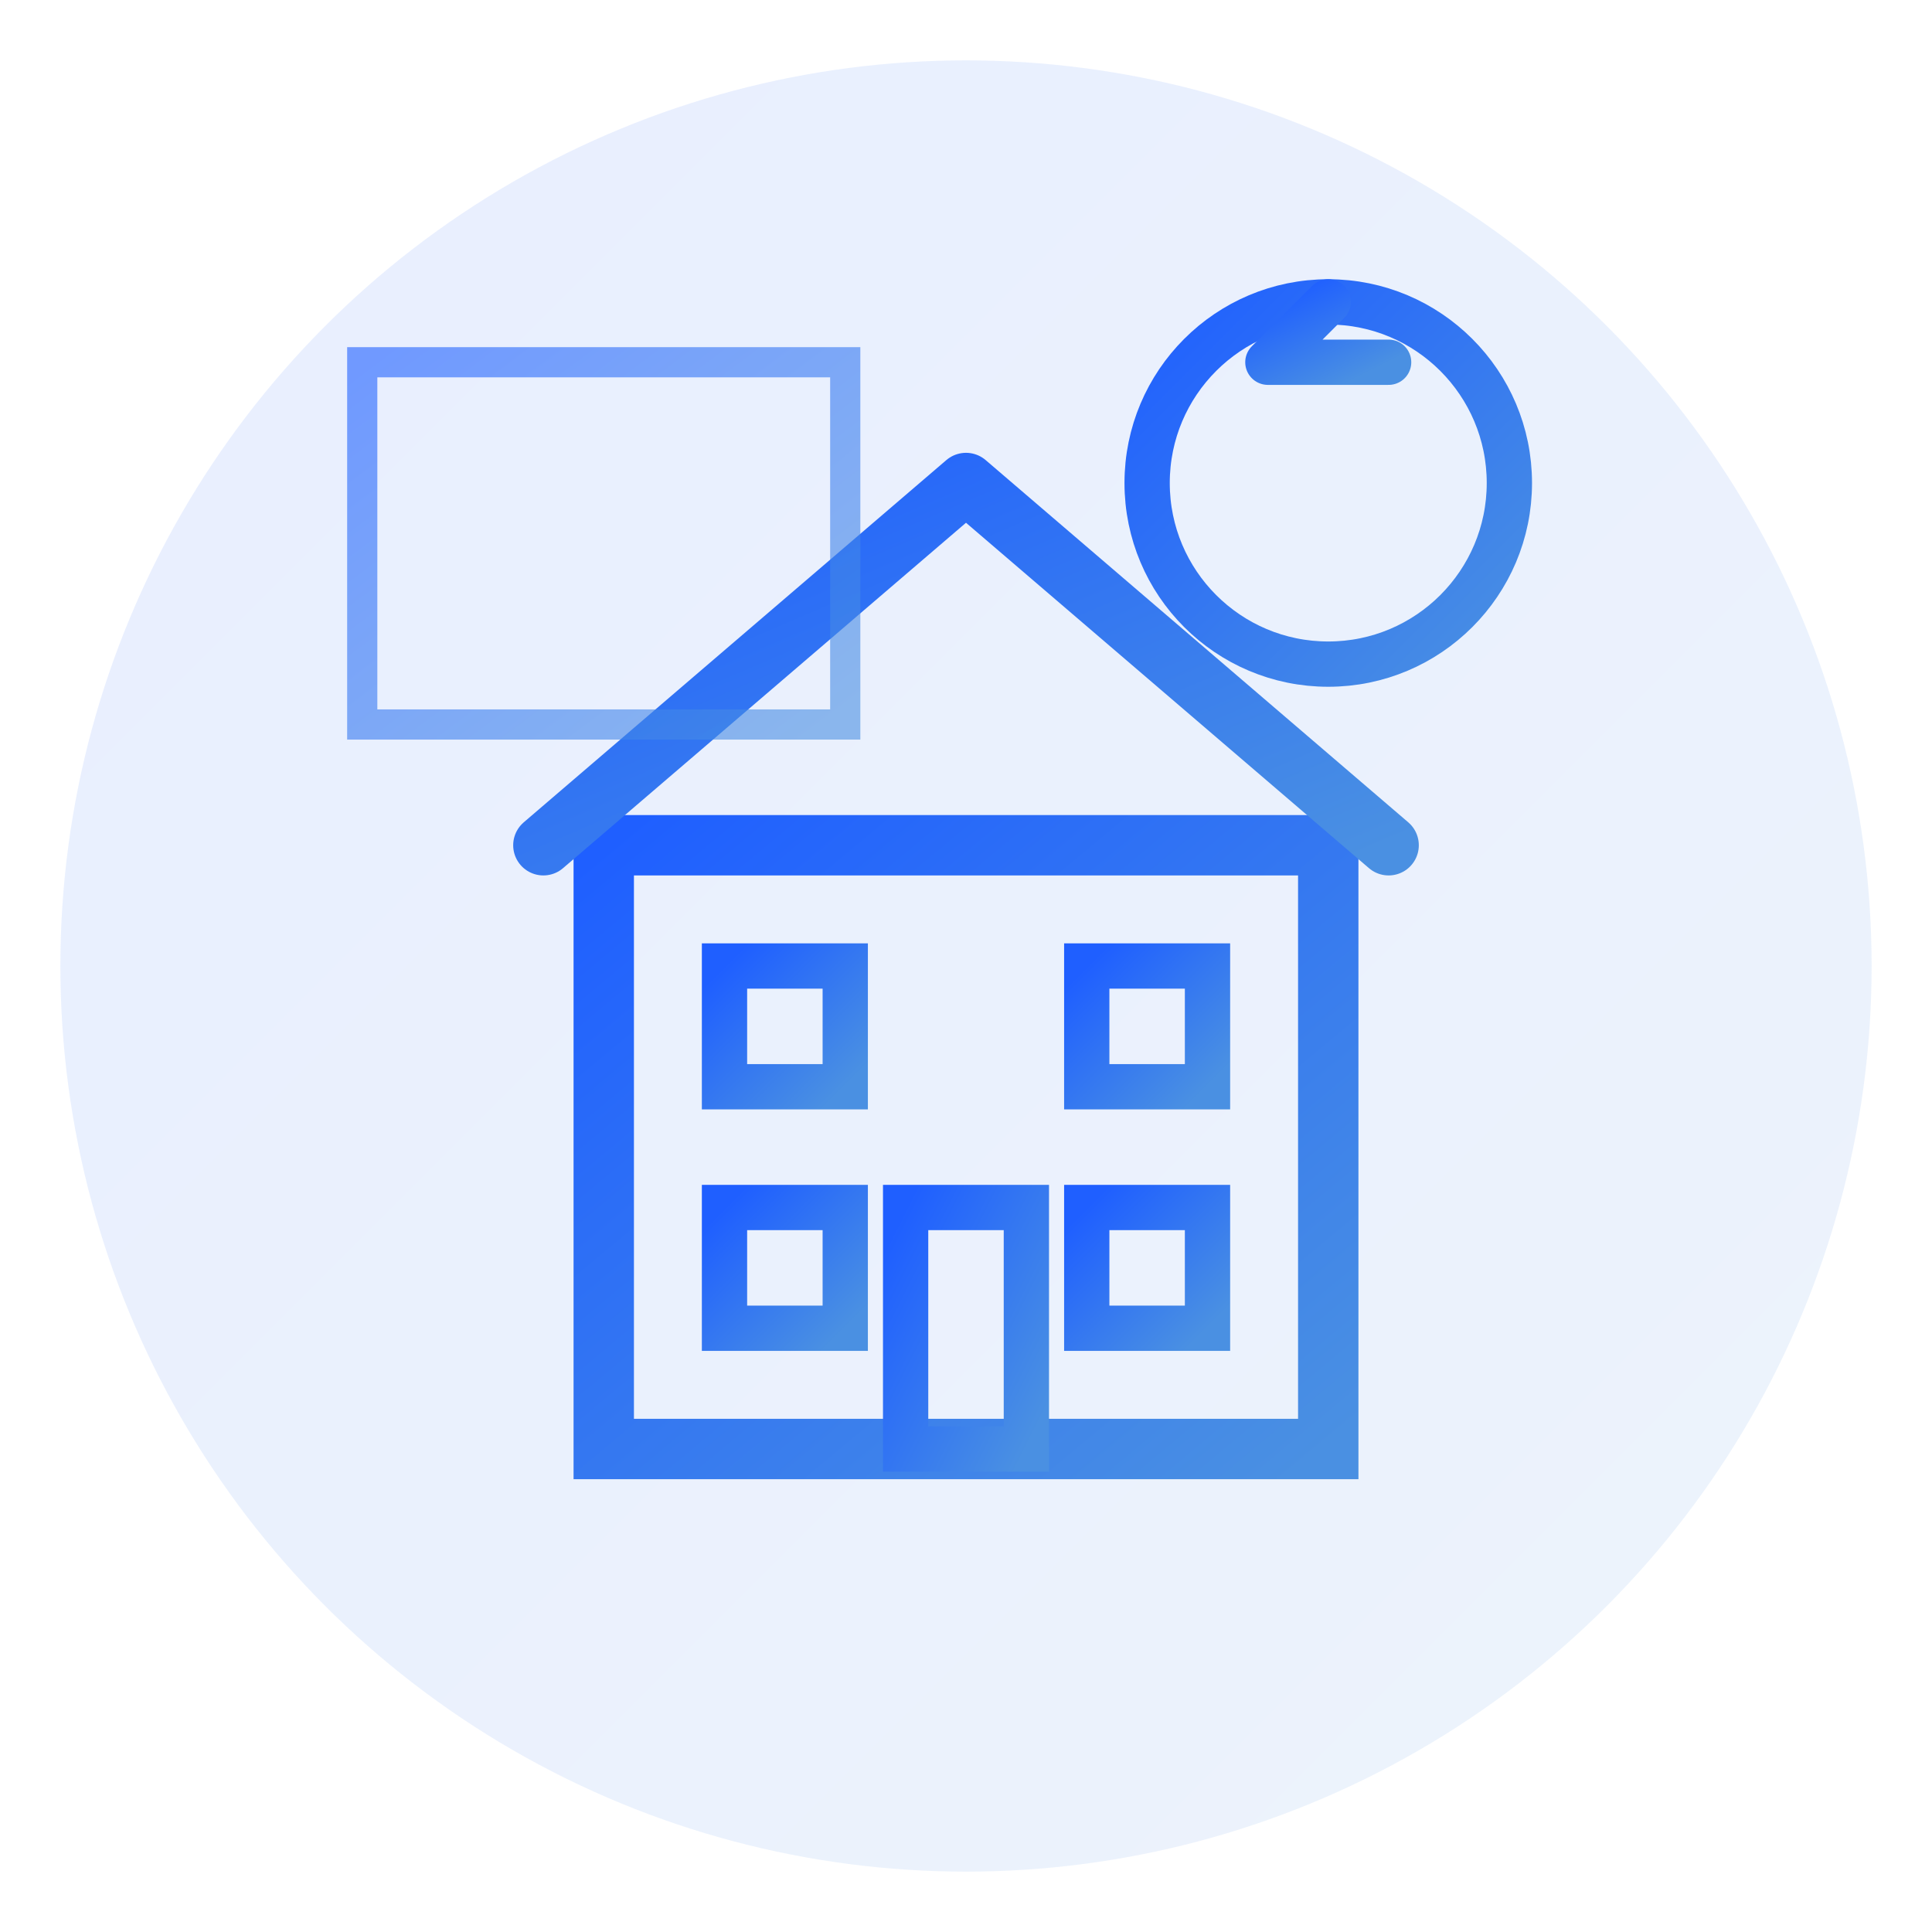 <svg xmlns="http://www.w3.org/2000/svg" viewBox="0 0 64 64" fill="none">
  <defs>
    <linearGradient id="architectureGradient" x1="0%" y1="0%" x2="100%" y2="100%">
      <stop offset="0%" style="stop-color:#1F5FFF;stop-opacity:1" />
      <stop offset="100%" style="stop-color:#4A90E2;stop-opacity:1" />
    </linearGradient>
  </defs>
  
  <!-- Background Circle -->
  <circle cx="32" cy="32" r="30" fill="url(#architectureGradient)" opacity="0.1"/>
  
  <!-- Building Structure -->
  <rect x="20" y="28" width="24" height="20" stroke="url(#architectureGradient)" stroke-width="2" fill="none"/>
  
  <!-- Roof -->
  <path d="M18 28 L32 16 L46 28" stroke="url(#architectureGradient)" stroke-width="2" stroke-linecap="round" stroke-linejoin="round" fill="none"/>
  
  <!-- Windows -->
  <rect x="24" y="32" width="4" height="4" stroke="url(#architectureGradient)" stroke-width="1.5" fill="none"/>
  <rect x="36" y="32" width="4" height="4" stroke="url(#architectureGradient)" stroke-width="1.5" fill="none"/>
  <rect x="24" y="40" width="4" height="4" stroke="url(#architectureGradient)" stroke-width="1.5" fill="none"/>
  <rect x="36" y="40" width="4" height="4" stroke="url(#architectureGradient)" stroke-width="1.5" fill="none"/>
  
  <!-- Door -->
  <rect x="30" y="40" width="4" height="8" stroke="url(#architectureGradient)" stroke-width="1.5" fill="none"/>
  
  <!-- Blueprint/Grid Lines -->
  <rect x="12" y="12" width="16" height="12" stroke="url(#architectureGradient)" stroke-width="1" fill="none" opacity="0.6"/>
  <line x1="12" y1="18" x2="28" y2="18" stroke="url(#architectureGradient)" stroke-width="1" opacity="0.6"/>
  <line x1="20" y1="12" x2="20" y2="24" stroke="url(#architectureGradient)" stroke-width="1" opacity="0.6"/>
  
  <!-- Compass/Ruler -->
  <circle cx="44" cy="16" r="6" stroke="url(#architectureGradient)" stroke-width="1.5" fill="none"/>
  <line x1="44" y1="10" x2="44" y2="22" stroke="url(#architectureGradient)" stroke-width="1.5" stroke-linecap="round"/>
  <line x1="38" y1="16" x2="50" y2="16" stroke="url(#architectureGradient)" stroke-width="1.5" stroke-linecap="round"/>
  <path d="M44 10 L42 12 L46 12" stroke="url(#architectureGradient)" stroke-width="1.5" stroke-linecap="round" stroke-linejoin="round" fill="none"/>
  
  <!-- Measurement Lines -->
  <line x1="36" y1="8" x2="36" y2="12" stroke="url(#architectureGradient)" stroke-width="1" stroke-linecap="round"/>
  <line x1="34" y1="10" x2="38" y2="10" stroke="url(#architectureGradient)" stroke-width="1" stroke-linecap="round"/>
  <line x1="36" y1="20" x2="36" y2="24" stroke="url(#architectureGradient)" stroke-width="1" stroke-linecap="round"/>
  <line x1="34" y1="22" x2="38" y2="22" stroke="url(#architectureGradient)" stroke-width="1" stroke-linecap="round"/>
</svg> 